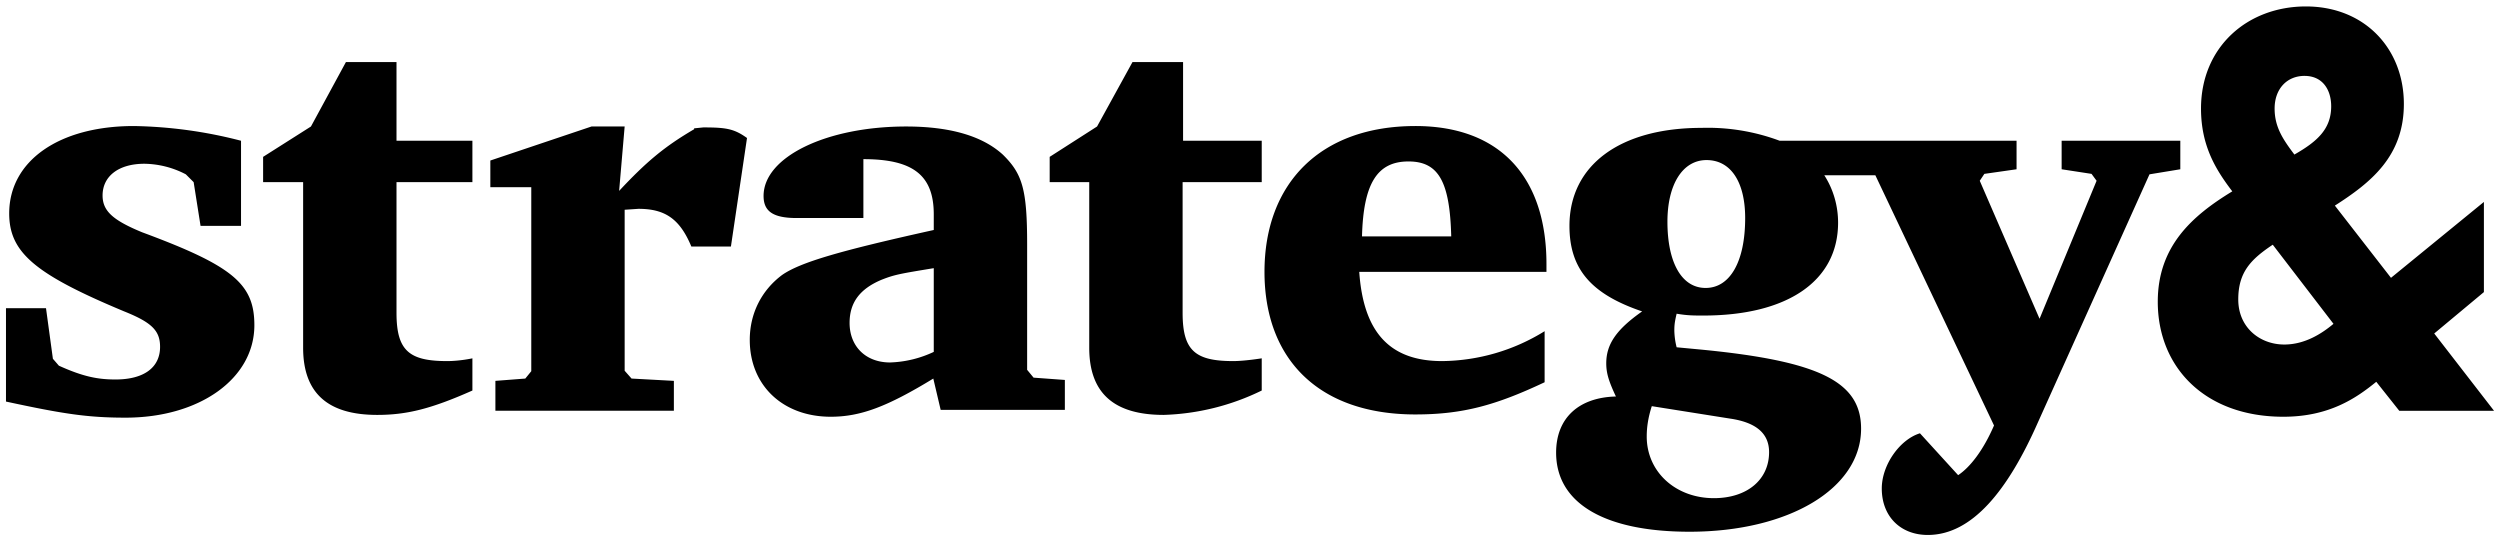 <svg xmlns="http://www.w3.org/2000/svg" viewBox="0 0 54.35 11.76"><path d="M52.92 7.25l1.08-.9V4.39l-2.02 1.65-1.22-1.57c.78-.5 1.5-1.07 1.5-2.21 0-1.2-.85-2.12-2.13-2.12-1.27 0-2.28.88-2.28 2.22 0 .82.33 1.34.68 1.8-.87.53-1.62 1.19-1.62 2.4 0 1.42 1.02 2.5 2.73 2.5.99 0 1.58-.4 2.02-.76l.5.63h2.06zM8.62 3.06V1.35h-1.1l-.76 1.4-1.04.66v.55h.87v3.6c0 .98.53 1.46 1.61 1.46.64 0 1.17-.13 2.07-.53v-.7s-.27.06-.55.06c-.83 0-1.1-.23-1.1-1.05V3.96h1.65v-.9zm17.1 0V1.35h-1.1l-.77 1.4-1.03.66v.55h.86v3.6c0 .98.53 1.46 1.62 1.46a5.2 5.2 0 0 0 2.13-.53v-.7s-.37.06-.62.06c-.83 0-1.1-.23-1.1-1.05V3.96h1.72v-.9zM50.1 1.65c.4 0 .58.31.58.66 0 .5-.31.77-.8 1.05-.24-.32-.43-.59-.43-1 0-.43.27-.71.65-.71M3.09 5.05c-.63-.26-.86-.46-.86-.8 0-.42.35-.69.91-.69a2 2 0 0 1 .9.23l.17.17.15.95h.88V3.06a9.85 9.85 0 0 0-2.33-.32C1.28 2.74.2 3.5.2 4.64c0 .85.56 1.32 2.5 2.13.6.24.78.42.78.77 0 .45-.35.71-.97.71-.38 0-.7-.06-1.23-.3l-.13-.15L1 6.7H.13v2.03c1.25.27 1.78.35 2.6.35 1.61 0 2.8-.85 2.8-2.01 0-.9-.47-1.29-2.44-2.02m12-2.24c-.65.38-1.04.71-1.63 1.34l.12-1.4h-.72l-2.2.74v.58h.89v4l-.13.16-.65.05v.65h3.88v-.65l-.92-.05-.15-.17V4.56l.3-.02c.58 0 .9.22 1.15.82h.86L16.24 3c-.28-.2-.45-.23-.95-.23l-.2.02m7.38 5.42l-.14-.17V5.32c0-1.2-.1-1.54-.53-1.96-.45-.41-1.16-.61-2.1-.61-1.73 0-3.1.66-3.1 1.51 0 .33.2.48.72.48h1.45V3.46c1.08 0 1.53.35 1.53 1.2V5c-2.03.45-2.9.7-3.3.98-.44.33-.7.83-.7 1.41 0 .99.72 1.67 1.76 1.67.65 0 1.23-.22 2.23-.83l.16.68h2.7v-.65zm8.3-5.47c-2.06 0-3.28 1.24-3.28 3.17 0 1.9 1.18 3.1 3.28 3.1 1.03 0 1.75-.2 2.81-.7V7.2a4.3 4.3 0 0 1-2.23.65c-1.14 0-1.71-.63-1.8-1.94h4.07v-.17c0-1.88-1-3-2.85-3m16.63.94v-.62h-2.58v.62l.65.1.11.15-1.24 3-1.3-3 .1-.15.7-.1v-.62h-5.15a4.47 4.47 0 0 0-1.7-.28c-1.77 0-2.87.81-2.87 2.13 0 .93.46 1.48 1.58 1.86-.57.4-.78.72-.78 1.13 0 .22.06.4.21.72-.81.02-1.3.47-1.3 1.22 0 1.1 1.05 1.72 2.9 1.72 2.16 0 3.73-.94 3.73-2.24 0-1.02-.9-1.47-3.48-1.72l-.53-.05a1.61 1.61 0 0 1-.05-.36c0-.13.01-.2.05-.37.23.04.38.04.58.04 1.83 0 2.93-.75 2.93-2.02 0-.36-.1-.72-.3-1.03h1.11l2.58 5.44c-.23.53-.51.9-.78 1.08l-.83-.91c-.43.13-.83.68-.83 1.2 0 .61.41 1.01 1 1.01.96 0 1.74-.96 2.4-2.46l2.42-5.38zM37.08 6.26c-.52 0-.83-.55-.83-1.44 0-.81.33-1.34.85-1.34.53 0 .84.48.84 1.26 0 .95-.33 1.52-.86 1.52m-5.53-1.12h-1.94c.03-1.15.33-1.63 1.01-1.63.65 0 .9.43.93 1.63m19.18 1.9c-.25.21-.62.45-1.07.45-.53 0-1-.37-1-.98 0-.59.27-.87.75-1.19zM20.3 5.83v1.82a2.4 2.4 0 0 1-.95.23c-.53 0-.88-.35-.88-.86 0-.44.22-.74.7-.94.28-.11.4-.13 1.13-.25m15.61 3l1.7.27c.55.08.85.31.85.73 0 .6-.48 1-1.2 1-.83 0-1.46-.57-1.46-1.34 0-.2.03-.41.11-.66" stroke-width=".35"/></svg>